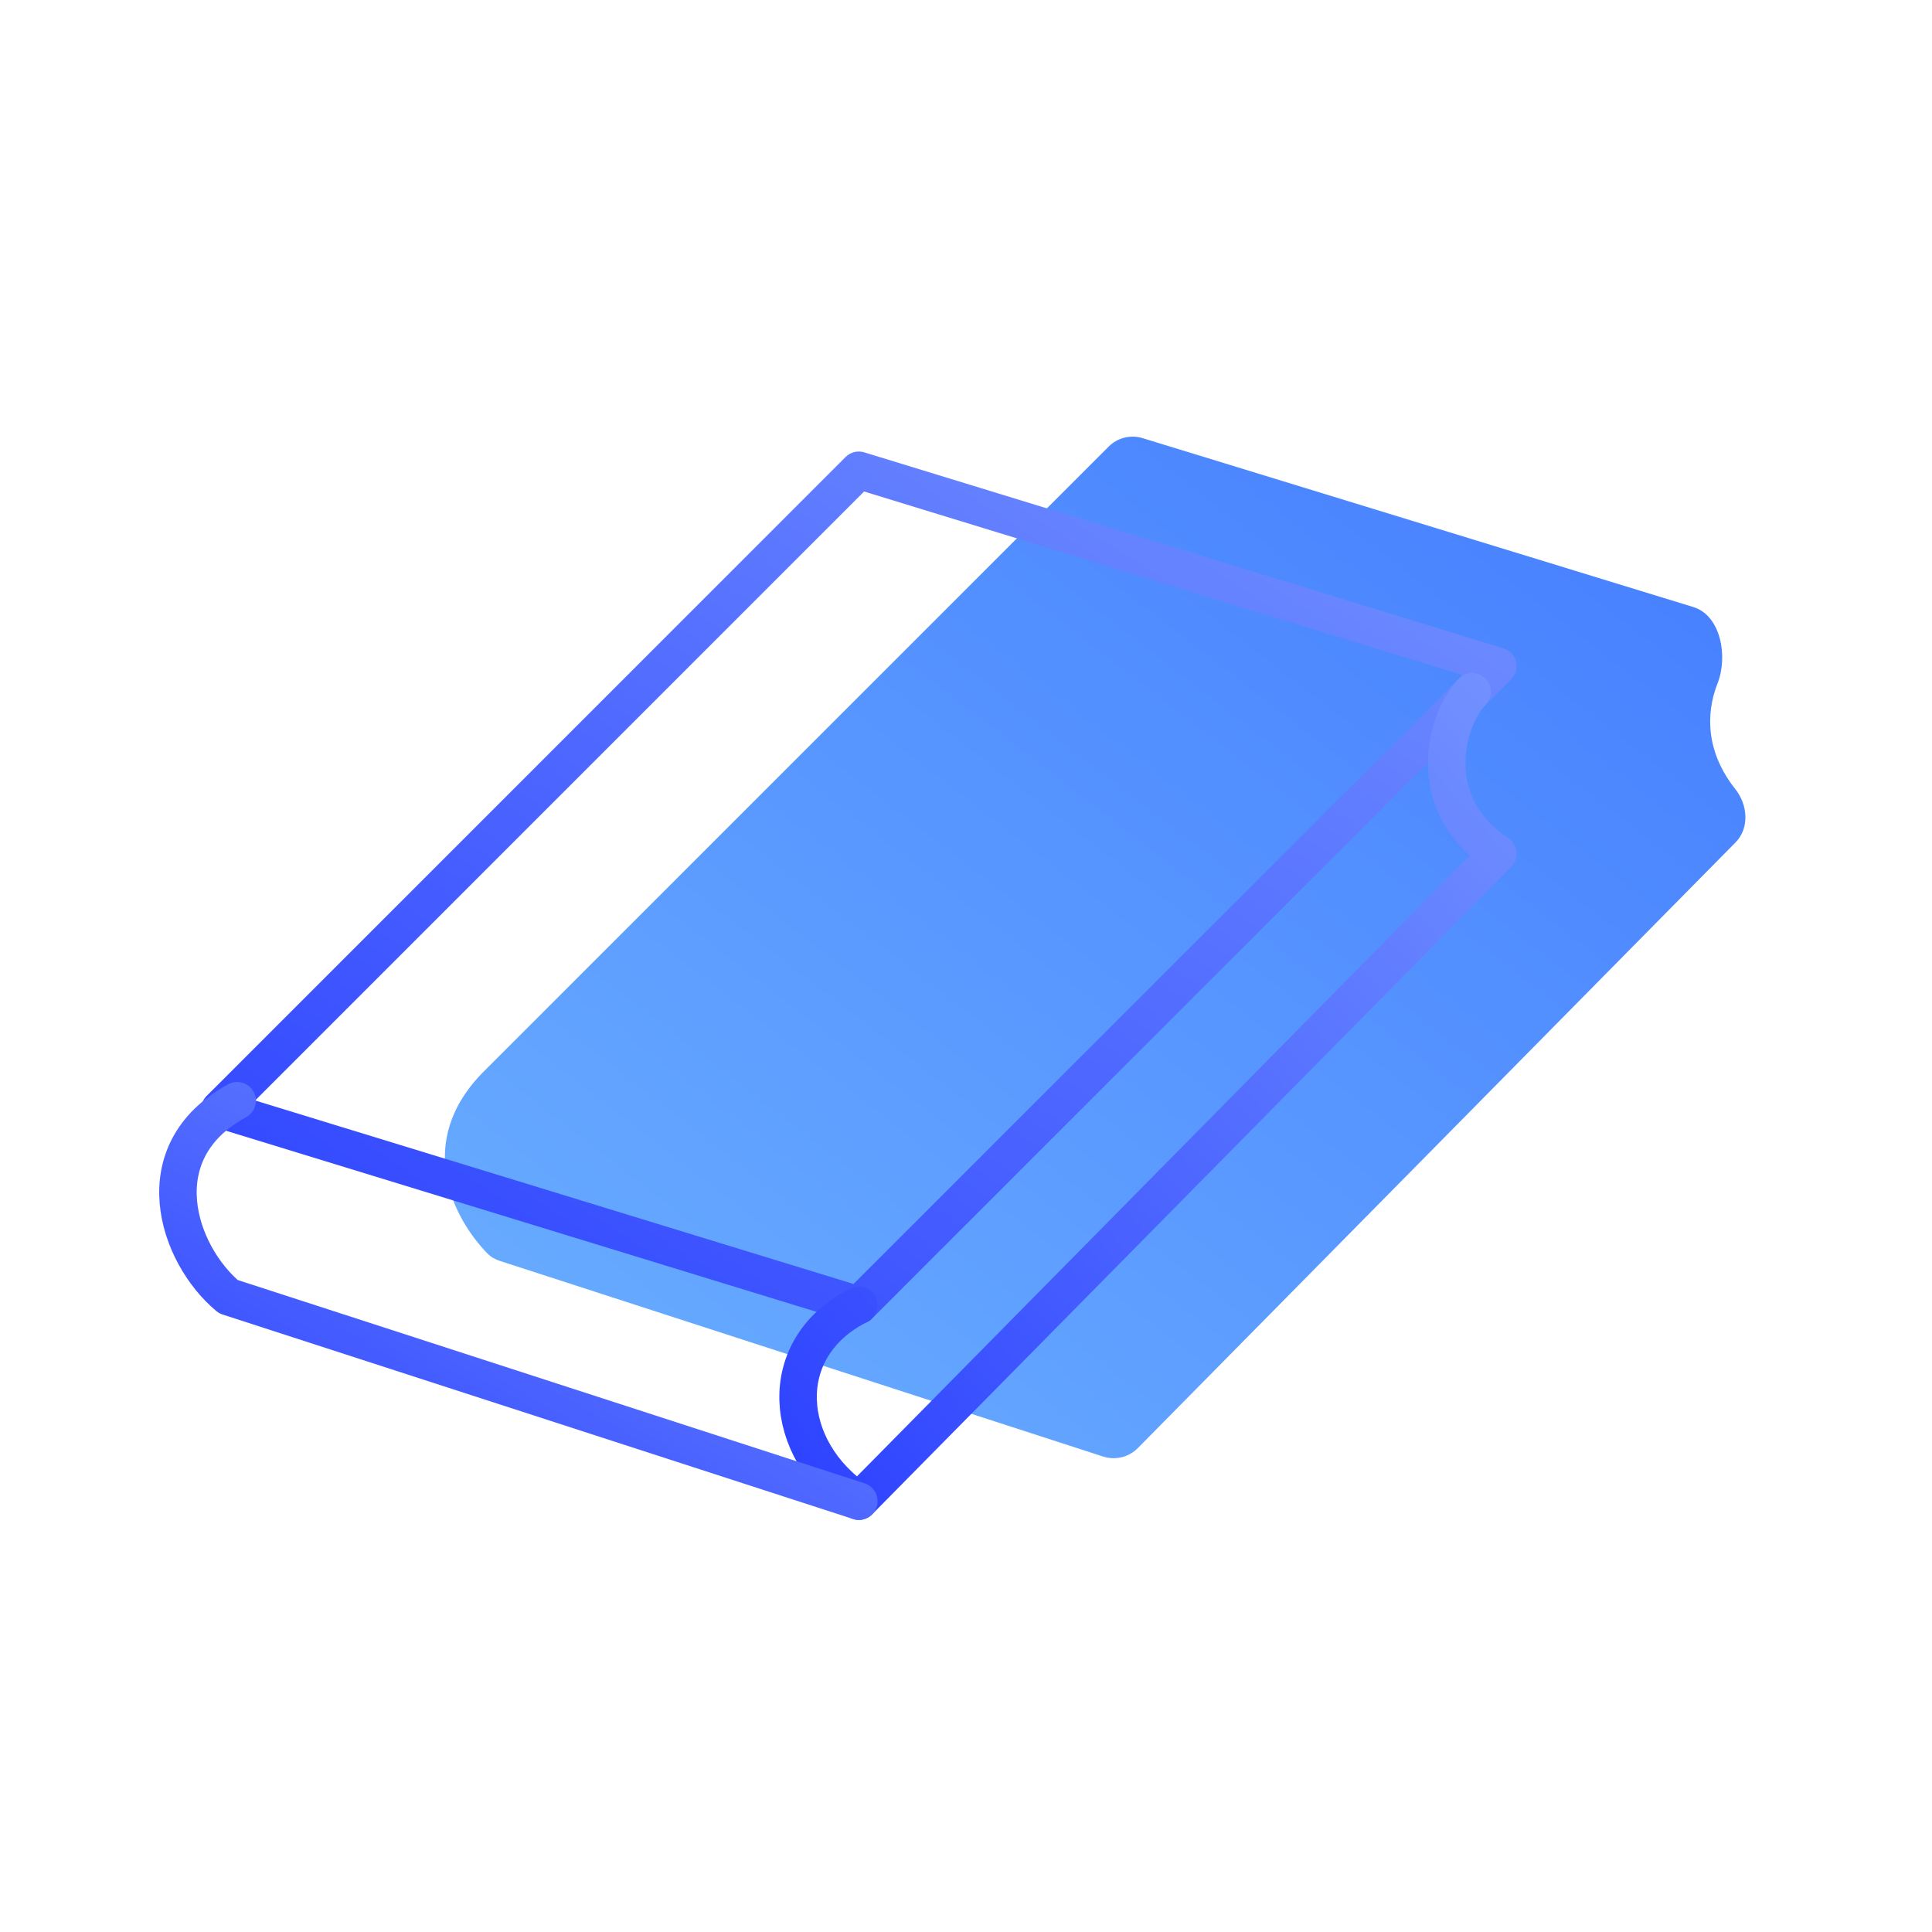 <svg width="152" height="152" viewBox="0 0 152 152" fill="none" xmlns="http://www.w3.org/2000/svg">
<path d="M89.521 113.926L136.54 66.28C137.657 65.148 137.508 63.319 136.519 62.072C134.27 59.238 134.152 56.234 135.132 53.752C135.962 51.648 135.386 48.422 133.224 47.759L89.901 34.473C88.952 34.182 87.927 34.432 87.225 35.134L38.088 84.271C32.49 89.869 35.708 95.911 38.342 98.612C38.61 98.887 38.948 99.078 39.313 99.197L86.786 114.593C87.75 114.906 88.809 114.648 89.521 113.926Z" fill="url(#paint0_linear)"/>
<path d="M17.297 87.271L67.568 37L117.838 52.416L67.568 102.687L17.297 87.271Z" stroke="url(#paint1_linear)" stroke-width="2.949" stroke-linecap="round" stroke-linejoin="round"/>
<path d="M67.568 102.687C60.865 106.039 61.535 114.082 67.568 118.104L117.839 67.162C111.806 63.141 113.817 56.438 115.828 54.427" stroke="url(#paint2_linear)" stroke-width="2.949" stroke-linecap="round" stroke-linejoin="round"/>
<path d="M18.657 86.601C11.264 90.622 13.946 98.666 17.967 102.017L67.568 118.104" stroke="url(#paint3_linear)" stroke-width="2.949" stroke-linecap="round" stroke-linejoin="round"/>
<defs>
<linearGradient id="paint0_linear" x1="138.63" y1="34" x2="61.986" y2="133.313" gradientUnits="userSpaceOnUse">
<stop stop-color="#447CFF"/>
<stop offset="1" stop-color="#6AAFFF"/>
</linearGradient>
<linearGradient id="paint1_linear" x1="117.838" y1="37" x2="59.407" y2="127.697" gradientUnits="userSpaceOnUse">
<stop stop-color="#7291FF"/>
<stop offset="1" stop-color="#2E43FF"/>
</linearGradient>
<linearGradient id="paint2_linear" x1="117.839" y1="54.427" x2="56.167" y2="108.496" gradientUnits="userSpaceOnUse">
<stop stop-color="#7291FF"/>
<stop offset="1" stop-color="#2E43FF"/>
</linearGradient>
<linearGradient id="paint3_linear" x1="67.568" y1="86.601" x2="40.856" y2="132.662" gradientUnits="userSpaceOnUse">
<stop stop-color="#7291FF"/>
<stop offset="1" stop-color="#2E43FF"/>
</linearGradient>
</defs>
</svg>
